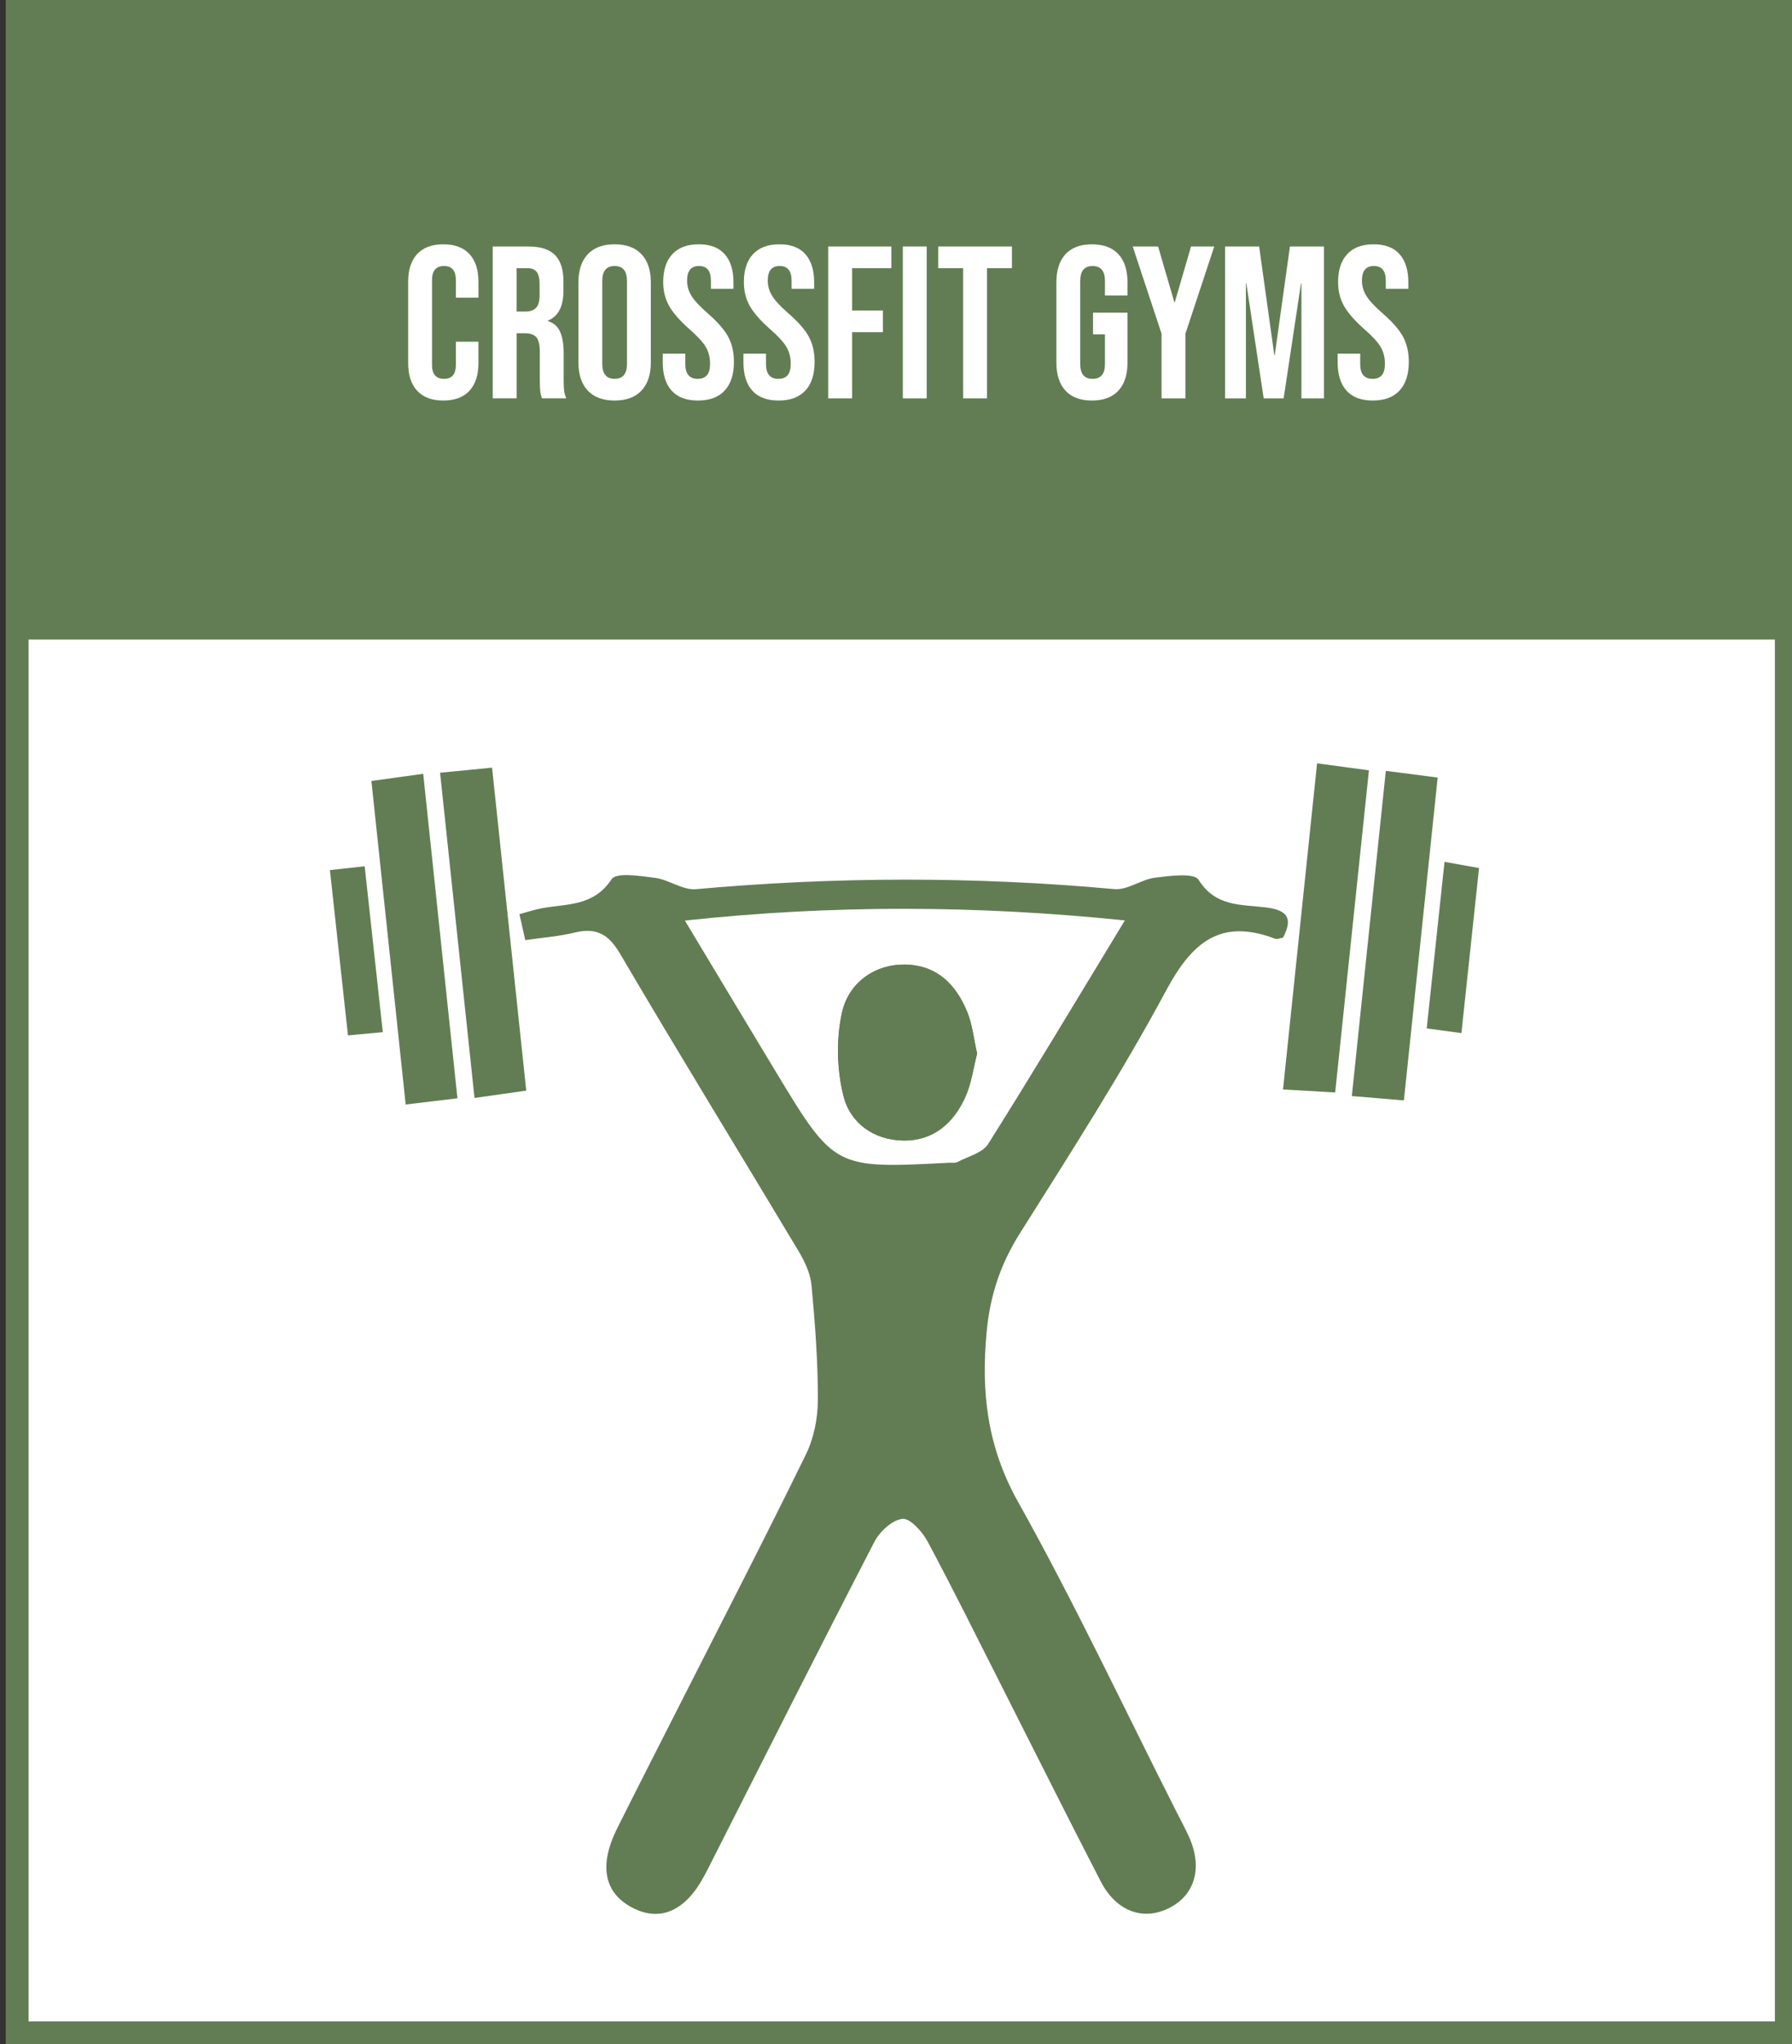 <?xml version="1.0" encoding="utf-8"?>
<!-- Generator: Adobe Illustrator 16.0.0, SVG Export Plug-In . SVG Version: 6.00 Build 0)  -->
<!DOCTYPE svg PUBLIC "-//W3C//DTD SVG 1.1//EN" "http://www.w3.org/Graphics/SVG/1.1/DTD/svg11.dtd">
<svg version="1.1" id="Layer_1" xmlns="http://www.w3.org/2000/svg" xmlns:xlink="http://www.w3.org/1999/xlink" x="0px" y="0px"
	 width="157px" height="179px" viewBox="0 0 157 179" enable-background="new 0 0 157 179" xml:space="preserve">
<rect x="0" y="0" width="157" height="179" fill="#333333" stroke="none"/>
<rect x="1.5" y="1" fill-rule="evenodd" clip-rule="evenodd" fill="#FFFFFF" stroke="#627D53" stroke-width="2" stroke-miterlimit="10" width="155" height="177"/>
<rect x="1.5" fill-rule="evenodd" clip-rule="evenodd" fill="#627D53" width="155" height="56"/>
<g>
	<path fill="#FFFFFF" d="M36.549,34.217c-0.526-0.57-0.789-1.374-0.789-2.413V24.66c0-1.038,0.263-1.843,0.789-2.413
		c0.525-0.57,1.289-0.855,2.29-0.855c1,0,1.764,0.285,2.29,0.855c0.525,0.57,0.788,1.375,0.788,2.413v1.406H39.94v-1.539
		c0-0.823-0.349-1.235-1.045-1.235c-0.696,0-1.045,0.412-1.045,1.235v7.429c0,0.811,0.349,1.216,1.045,1.216
		c0.697,0,1.045-0.405,1.045-1.216v-2.033h1.976v1.881c0,1.039-0.263,1.843-0.788,2.413c-0.526,0.57-1.289,0.855-2.29,0.855
		C37.837,35.072,37.074,34.787,36.549,34.217z"/>
	<path fill="#FFFFFF" d="M43.17,21.582h3.097c1.077,0,1.862,0.25,2.356,0.75s0.741,1.27,0.741,2.308v0.817
		c0,1.38-0.456,2.254-1.368,2.622v0.038c0.506,0.152,0.865,0.463,1.074,0.931c0.209,0.469,0.313,1.096,0.313,1.881v2.337
		c0,0.38,0.012,0.688,0.038,0.922s0.089,0.465,0.19,0.693h-2.128c-0.076-0.215-0.126-0.418-0.152-0.608s-0.038-0.532-0.038-1.026
		v-2.432c0-0.608-0.098-1.032-0.294-1.273s-0.535-0.361-1.017-0.361H45.26v5.7h-2.09V21.582z M46.02,27.282
		c0.418,0,0.731-0.107,0.94-0.323s0.313-0.576,0.313-1.083V24.85c0-0.481-0.085-0.829-0.256-1.045
		c-0.171-0.215-0.44-0.323-0.808-0.323h-0.95v3.8H46.02z"/>
	<path fill="#FFFFFF" d="M51.492,34.198c-0.544-0.583-0.817-1.406-0.817-2.47v-6.992c0-1.064,0.272-1.887,0.817-2.47
		c0.544-0.582,1.33-0.874,2.356-0.874c1.026,0,1.812,0.292,2.356,0.874c0.545,0.583,0.817,1.406,0.817,2.47v6.992
		c0,1.064-0.272,1.887-0.817,2.47c-0.544,0.583-1.33,0.874-2.356,0.874C52.822,35.072,52.037,34.781,51.492,34.198z M54.931,31.861
		v-7.258c0-0.874-0.361-1.311-1.083-1.311c-0.722,0-1.083,0.437-1.083,1.311v7.258c0,0.874,0.361,1.311,1.083,1.311
		C54.57,33.172,54.931,32.735,54.931,31.861z"/>
	<path fill="#FFFFFF" d="M58.845,34.208c-0.52-0.577-0.779-1.403-0.779-2.479v-0.76h1.976v0.912c0,0.861,0.361,1.292,1.083,1.292
		c0.354,0,0.624-0.104,0.808-0.313c0.183-0.209,0.275-0.548,0.275-1.017c0-0.557-0.127-1.048-0.38-1.473
		c-0.254-0.424-0.722-0.934-1.406-1.529c-0.861-0.76-1.463-1.447-1.805-2.062c-0.342-0.614-0.513-1.308-0.513-2.081
		c0-1.051,0.266-1.865,0.798-2.441c0.532-0.576,1.305-0.865,2.318-0.865c1,0,1.758,0.289,2.271,0.865
		c0.513,0.577,0.77,1.403,0.77,2.479v0.551h-1.976v-0.684c0-0.456-0.089-0.789-0.266-0.998c-0.178-0.209-0.437-0.313-0.779-0.313
		c-0.697,0-1.045,0.424-1.045,1.273c0,0.481,0.13,0.931,0.39,1.349c0.259,0.418,0.731,0.924,1.416,1.52
		c0.874,0.76,1.476,1.451,1.805,2.071c0.33,0.621,0.494,1.349,0.494,2.185c0,1.089-0.269,1.925-0.808,2.508
		c-0.538,0.583-1.32,0.874-2.346,0.874C60.131,35.072,59.365,34.784,58.845,34.208z"/>
	<path fill="#FFFFFF" d="M65.913,34.208c-0.52-0.577-0.779-1.403-0.779-2.479v-0.76h1.976v0.912c0,0.861,0.361,1.292,1.083,1.292
		c0.354,0,0.624-0.104,0.808-0.313c0.183-0.209,0.275-0.548,0.275-1.017c0-0.557-0.127-1.048-0.38-1.473
		c-0.254-0.424-0.722-0.934-1.406-1.529c-0.861-0.76-1.463-1.447-1.805-2.062c-0.342-0.614-0.513-1.308-0.513-2.081
		c0-1.051,0.266-1.865,0.798-2.441c0.532-0.576,1.305-0.865,2.318-0.865c1,0,1.758,0.289,2.271,0.865
		c0.513,0.577,0.77,1.403,0.77,2.479v0.551h-1.976v-0.684c0-0.456-0.089-0.789-0.266-0.998c-0.178-0.209-0.437-0.313-0.779-0.313
		c-0.697,0-1.045,0.424-1.045,1.273c0,0.481,0.13,0.931,0.39,1.349c0.259,0.418,0.731,0.924,1.416,1.52
		c0.874,0.76,1.476,1.451,1.805,2.071c0.33,0.621,0.494,1.349,0.494,2.185c0,1.089-0.269,1.925-0.808,2.508
		c-0.538,0.583-1.32,0.874-2.346,0.874C67.199,35.072,66.433,34.784,65.913,34.208z"/>
	<path fill="#FFFFFF" d="M72.563,21.582h5.529v1.9h-3.439v3.705h2.698v1.9h-2.698v5.795h-2.09V21.582z"/>
	<path fill="#FFFFFF" d="M79.099,21.582h2.09v13.3h-2.09V21.582z"/>
	<path fill="#FFFFFF" d="M84.381,23.482h-2.185v-1.9h6.46v1.9h-2.185v11.4h-2.09V23.482z"/>
	<path fill="#FFFFFF" d="M93.349,34.208c-0.532-0.577-0.798-1.403-0.798-2.479v-6.992c0-1.077,0.266-1.903,0.798-2.479
		c0.532-0.576,1.305-0.865,2.318-0.865c1.013,0,1.786,0.289,2.318,0.865c0.532,0.577,0.798,1.403,0.798,2.479v1.14h-1.976v-1.273
		c0-0.874-0.361-1.311-1.083-1.311c-0.722,0-1.083,0.437-1.083,1.311v7.277c0,0.861,0.361,1.292,1.083,1.292
		c0.722,0,1.083-0.431,1.083-1.292v-2.603h-1.045v-1.9h3.021v4.351c0,1.077-0.266,1.903-0.798,2.479
		c-0.532,0.576-1.305,0.864-2.318,0.864C94.653,35.072,93.881,34.784,93.349,34.208z"/>
	<path fill="#FFFFFF" d="M101.766,29.22l-2.527-7.638h2.223l1.425,4.883h0.038l1.425-4.883h2.033l-2.527,7.638v5.662h-2.09V29.22z"
		/>
	<path fill="#FFFFFF" d="M107.332,21.582h2.983l1.33,9.519h0.038l1.33-9.519h2.983v13.3h-1.976v-10.07h-0.038l-1.52,10.07h-1.748
		l-1.52-10.07h-0.038v10.07h-1.824V21.582z"/>
	<path fill="#FFFFFF" d="M117.972,34.208c-0.52-0.577-0.779-1.403-0.779-2.479v-0.76h1.976v0.912c0,0.861,0.361,1.292,1.083,1.292
		c0.354,0,0.624-0.104,0.808-0.313c0.183-0.209,0.275-0.548,0.275-1.017c0-0.557-0.127-1.048-0.38-1.473
		c-0.254-0.424-0.722-0.934-1.406-1.529c-0.861-0.76-1.463-1.447-1.805-2.062c-0.342-0.614-0.513-1.308-0.513-2.081
		c0-1.051,0.266-1.865,0.798-2.441c0.532-0.576,1.305-0.865,2.318-0.865c1,0,1.758,0.289,2.271,0.865
		c0.513,0.577,0.77,1.403,0.77,2.479v0.551h-1.976v-0.684c0-0.456-0.089-0.789-0.266-0.998c-0.178-0.209-0.437-0.313-0.779-0.313
		c-0.697,0-1.045,0.424-1.045,1.273c0,0.481,0.13,0.931,0.39,1.349c0.259,0.418,0.731,0.924,1.416,1.52
		c0.874,0.76,1.476,1.451,1.805,2.071c0.33,0.621,0.494,1.349,0.494,2.185c0,1.089-0.269,1.925-0.808,2.508
		c-0.538,0.583-1.32,0.874-2.346,0.874C119.257,35.072,118.491,34.784,117.972,34.208z"/>
</g>
<g>
	<path fill-rule="evenodd" clip-rule="evenodd" fill="#627D53" d="M46.021,82.322c-0.19-0.842-0.332-1.471-0.513-2.273
		c0.723-0.194,1.333-0.405,1.961-0.52c2.206-0.4,4.544-0.153,6.113-2.541c0.409-0.622,2.521-0.289,3.814-0.117
		c1.218,0.16,2.424,1.093,3.572,0.989c12.226-1.101,24.437-1.123,36.664-0.006c1.147,0.104,2.355-0.85,3.575-1.003
		c1.288-0.162,3.411-0.441,3.799,0.182c1.488,2.396,3.778,2.158,5.907,2.424c1.841,0.229,2.405,0.918,1.497,2.645
		c-0.229,0.035-0.503,0.168-0.7,0.094c-4.751-1.803-7.256,0.287-9.52,4.496c-3.922,7.294-8.417,14.287-12.835,21.303
		c-1.695,2.69-2.609,5.418-2.911,8.611c-0.5,5.299,0.045,10.072,2.749,14.902c4.943,8.834,9.26,18.019,13.838,27.058
		c0.378,0.746,0.779,1.483,1.126,2.244c1.226,2.686,0.561,5.102-1.7,6.251c-2.298,1.168-4.657,0.322-6.028-2.33
		c-2.921-5.651-5.763-11.345-8.64-17.019c-2.159-4.257-4.272-8.538-6.527-12.743c-0.459-0.856-1.525-2.041-2.195-1.971
		c-0.894,0.093-1.99,1.104-2.455,2.002c-4.888,9.443-9.668,18.942-14.478,28.427c-0.113,0.224-0.232,0.445-0.347,0.668
		c-1.651,3.209-3.91,4.25-6.392,2.946c-2.478-1.301-2.946-3.699-1.315-6.959c1.836-3.668,3.703-7.32,5.559-10.979
		c3.672-7.242,7.404-14.456,10.97-21.75c0.697-1.428,1.043-3.167,1.047-4.764c0.008-3.347-0.245-6.701-0.555-10.037
		c-0.095-1.024-0.588-2.081-1.129-2.985c-5.206-8.696-10.521-17.328-15.653-26.067c-1.038-1.768-2.138-2.295-4.024-1.83
		C49.003,81.988,47.659,82.081,46.021,82.322z M98.55,80.595c-13.048-1.338-25.624-1.376-38.547,0.013
		c2.76,4.587,5.333,8.881,7.922,13.164c5.181,8.569,5.184,8.567,15.216,8.042c0.251-0.013,0.542,0.042,0.745-0.064
		c0.931-0.491,2.199-0.801,2.694-1.587C90.586,93.802,94.446,87.349,98.55,80.595z"/>
	<path fill-rule="evenodd" clip-rule="evenodd" fill="#627D53" d="M46.105,95.498c-1.581,0.225-2.886,0.41-4.533,0.645
		c-1.005-9.482-1.995-18.828-3.017-28.48c1.505-0.146,2.859-0.279,4.555-0.445C44.112,76.676,45.093,85.939,46.105,95.498z"/>
	<path fill-rule="evenodd" clip-rule="evenodd" fill="#627D53" d="M121.414,67.499c1.726,0.224,3.025,0.392,4.542,0.587
		c-0.986,9.426-1.958,18.708-2.959,28.271c-1.484-0.124-2.843-0.238-4.561-0.382C119.429,86.484,120.406,77.141,121.414,67.499z"/>
	<path fill-rule="evenodd" clip-rule="evenodd" fill="#627D53" d="M40.076,96.17c-1.572,0.189-2.885,0.347-4.534,0.545
		c-0.999-9.428-1.983-18.713-3.003-28.33c1.443-0.201,2.794-0.388,4.54-0.629C38.087,77.312,39.073,86.66,40.076,96.17z"/>
	<path fill-rule="evenodd" clip-rule="evenodd" fill="#627D53" d="M115.391,66.84c1.69,0.229,2.992,0.404,4.543,0.614
		c-0.985,9.401-1.957,18.665-2.957,28.206c-1.491-0.086-2.854-0.164-4.57-0.263C113.407,85.828,114.383,76.494,115.391,66.84z"/>
	<path fill-rule="evenodd" clip-rule="evenodd" fill="#627D53" d="M126.558,75.467c1.222,0.22,2.028,0.365,3.023,0.543
		c-0.515,4.818-1.019,9.531-1.544,14.452c-1.094-0.147-1.961-0.265-3.041-0.41C125.517,85.186,126.021,80.475,126.558,75.467z"/>
	<path fill-rule="evenodd" clip-rule="evenodd" fill="#627D53" d="M33.538,90.38c-1.133,0.104-1.94,0.18-3.053,0.282
		c-0.524-4.799-1.035-9.489-1.579-14.473c0.998-0.11,1.857-0.205,3.044-0.335C32.477,80.682,32.99,85.37,33.538,90.38z"/>
	<path fill-rule="evenodd" clip-rule="evenodd" fill="#627D53" d="M85.608,92.257c-0.299-1.298-0.417-2.574-0.889-3.702
		c-0.993-2.375-2.645-4.05-5.442-4.097c-2.46-0.042-4.902,1.444-5.516,4.235c-0.509,2.316-0.442,4.954,0.132,7.261
		c0.59,2.372,2.64,3.882,5.26,3.916c2.628,0.033,4.381-1.521,5.414-3.792C85.106,94.894,85.272,93.539,85.608,92.257z"/>
	<path fill-rule="evenodd" clip-rule="evenodd" fill="#627D53" d="M85.608,92.257c-0.335,1.282-0.502,2.637-1.041,3.821
		c-1.032,2.271-2.785,3.825-5.414,3.792c-2.62-0.034-4.67-1.544-5.26-3.916c-0.574-2.307-0.642-4.944-0.132-7.261
		c0.613-2.791,3.055-4.277,5.516-4.235c2.797,0.047,4.449,1.722,5.442,4.097C85.191,89.683,85.309,90.959,85.608,92.257z"/>
</g>
</svg>
